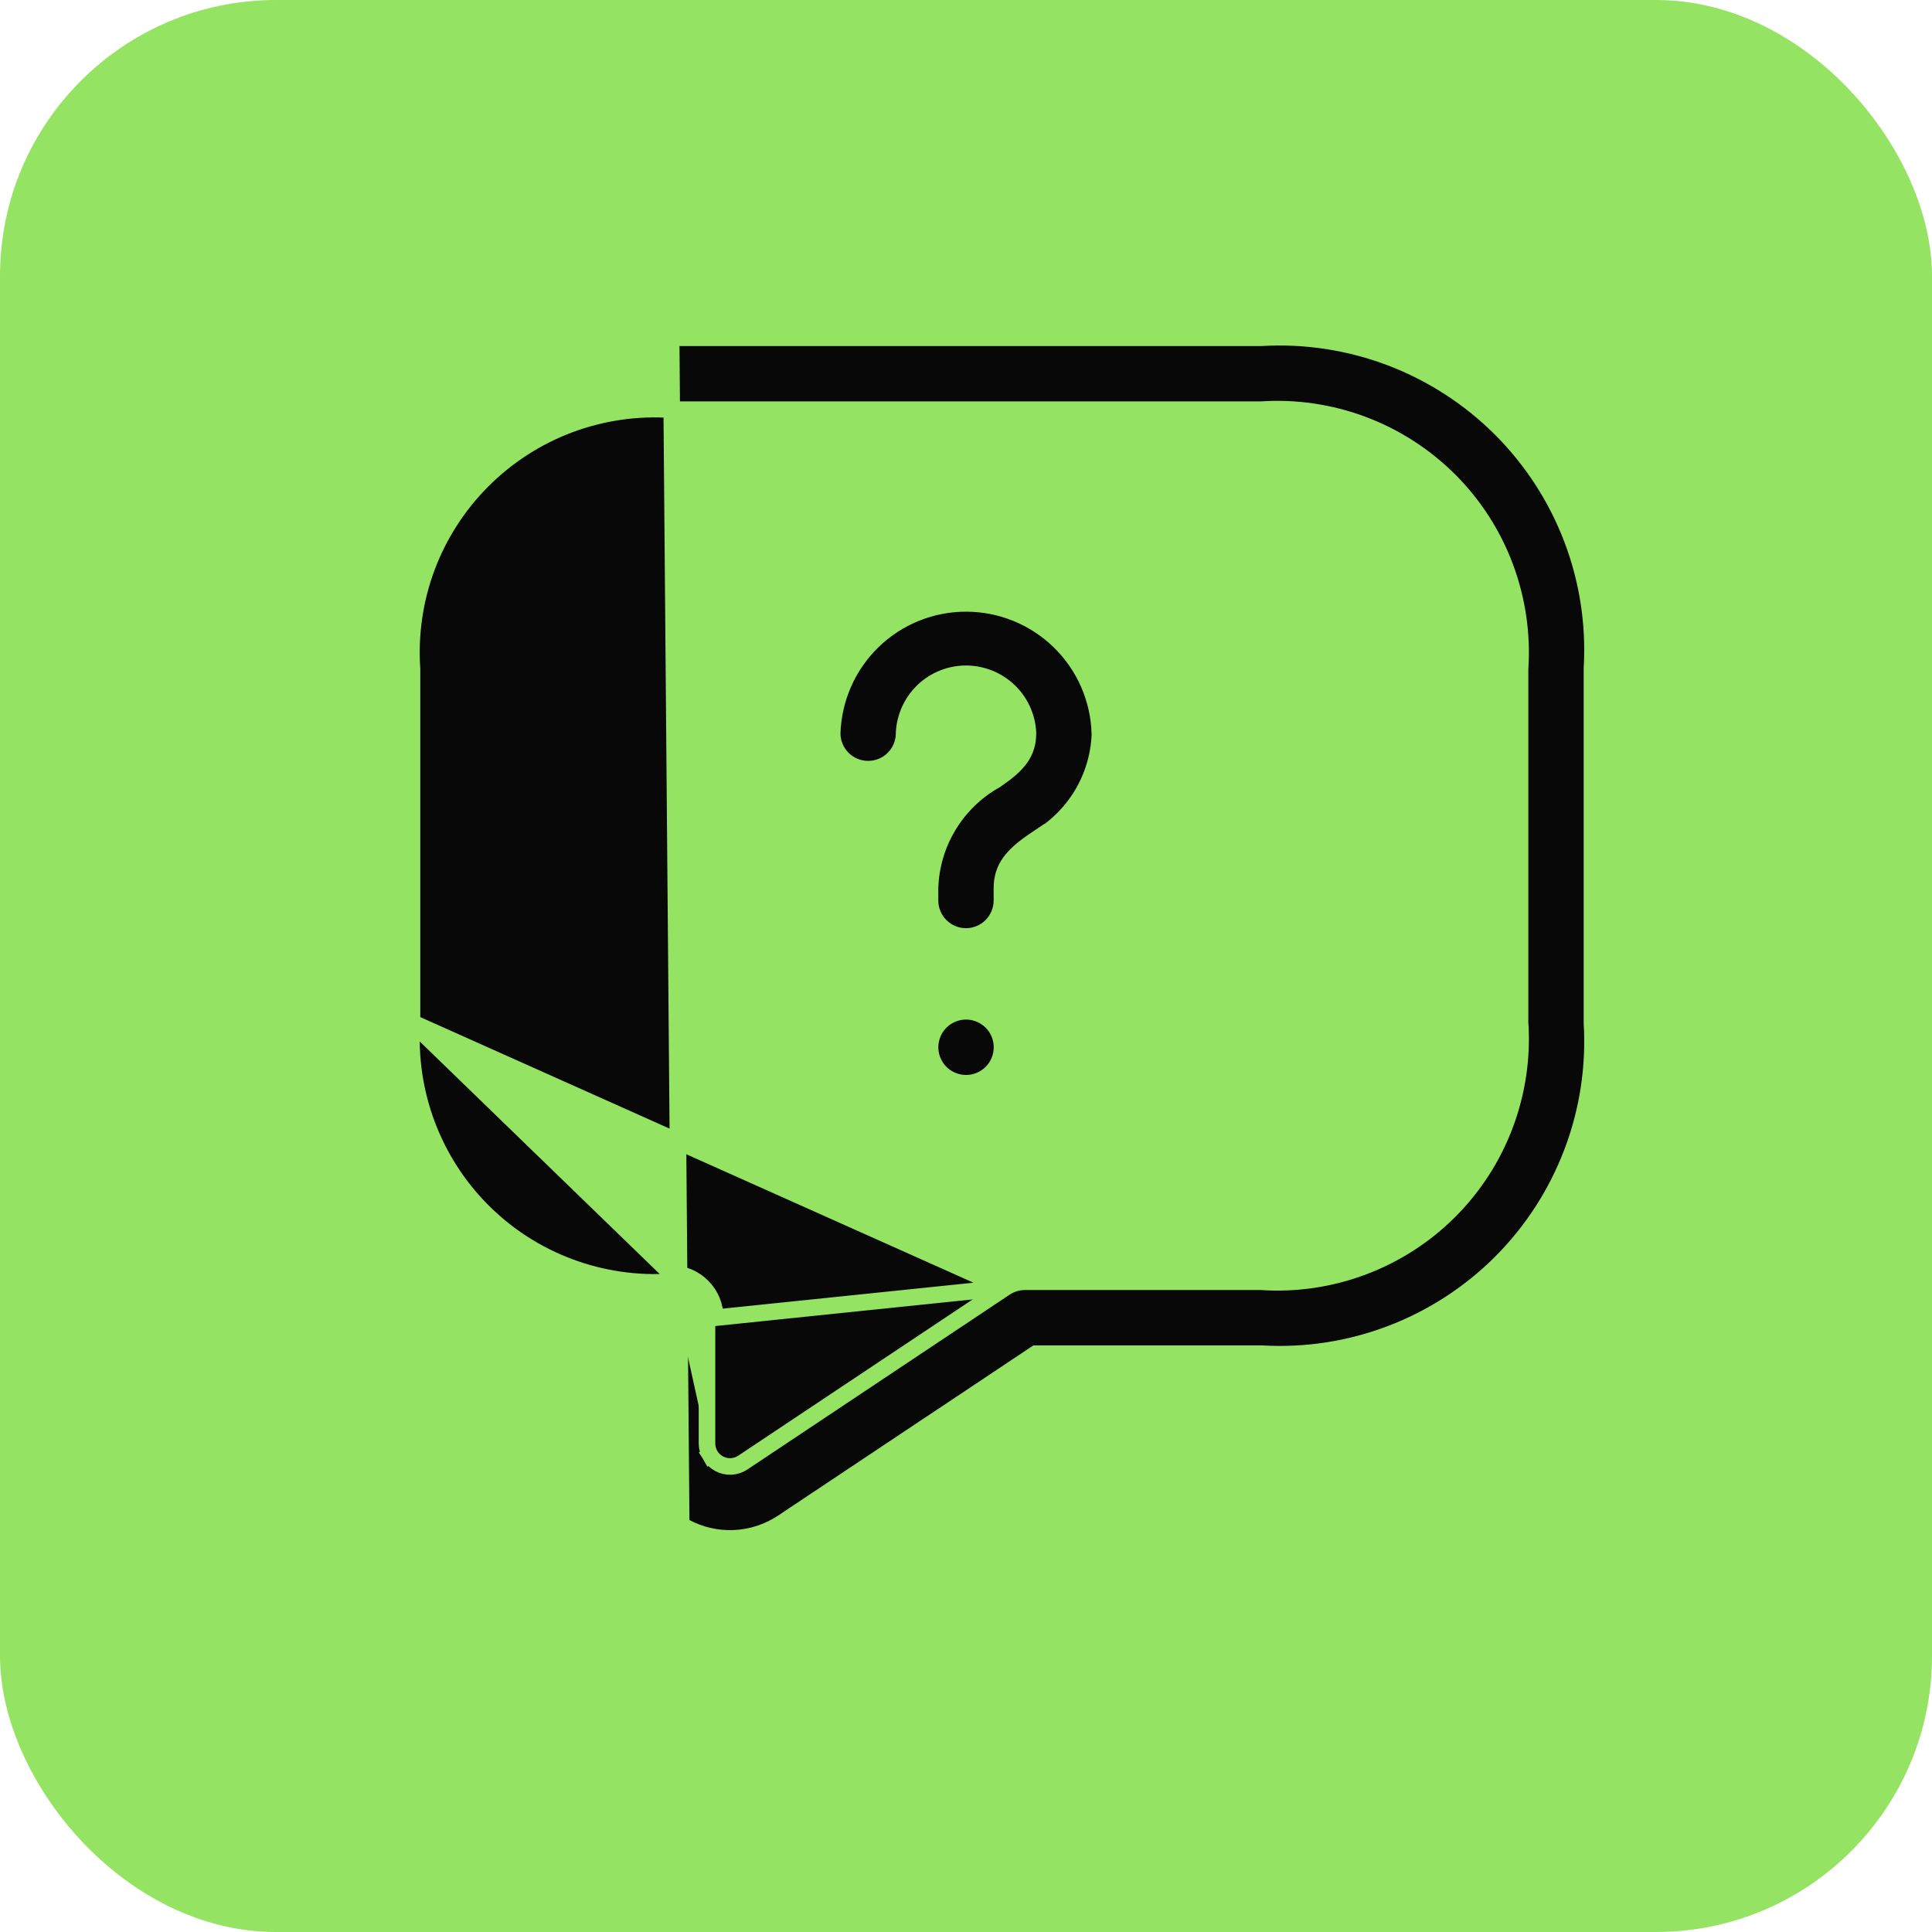 <svg width="35" height="35" viewBox="0 0 35 35" fill="none" xmlns="http://www.w3.org/2000/svg">
<rect width="35" height="35" rx="5" fill="#95E362"/>
<path d="M18.208 23.329L18.208 23.329L13.457 26.496C13.395 26.538 13.321 26.562 13.246 26.566C13.17 26.57 13.095 26.553 13.029 26.517C12.962 26.482 12.906 26.428 12.867 26.364L12.996 26.287L12.867 26.364C12.829 26.299 12.808 26.225 12.808 26.149M18.208 23.329L12.958 23.872C12.958 23.66 12.874 23.456 12.723 23.306C12.573 23.155 12.369 23.071 12.157 23.071M18.208 23.329C18.315 23.258 18.441 23.22 18.569 23.22H22.839C23.466 23.263 24.096 23.171 24.684 22.951C25.275 22.73 25.811 22.386 26.257 21.94C26.703 21.494 27.048 20.958 27.268 20.367C27.488 19.779 27.58 19.149 27.537 18.522V12.12C27.58 11.493 27.488 10.864 27.268 10.275C27.048 9.684 26.703 9.148 26.257 8.702C25.811 8.257 25.275 7.912 24.684 7.691C24.096 7.471 23.466 7.379 22.839 7.422H12.162C11.534 7.379 10.905 7.471 10.316 7.691C9.726 7.912 9.19 8.257 8.744 8.703C8.298 9.149 7.953 9.685 7.732 10.275C7.512 10.864 7.421 11.494 7.464 12.121V18.523M18.208 23.329L7.464 18.523M12.808 26.149L12.958 26.149H12.808V26.149ZM12.808 26.149V23.872C12.808 23.7 12.739 23.534 12.617 23.412C12.496 23.291 12.332 23.222 12.162 23.221M12.162 23.221C12.163 23.221 12.165 23.221 12.167 23.221L12.157 23.071M12.162 23.221C11.534 23.264 10.905 23.172 10.317 22.952C9.726 22.732 9.19 22.387 8.744 21.941C8.298 21.495 7.954 20.959 7.733 20.368C7.513 19.779 7.421 19.15 7.464 18.523M12.162 23.221C12.16 23.221 12.158 23.221 12.157 23.221V23.071M12.157 23.071L7.464 18.523M22.845 6.119V6.119L22.853 6.119C23.652 6.072 24.451 6.196 25.198 6.48C25.945 6.765 26.624 7.204 27.19 7.77C27.755 8.335 28.195 9.014 28.479 9.761C28.764 10.508 28.887 11.308 28.84 12.106L28.84 12.106V12.115V18.527H28.84L28.84 18.536C28.887 19.334 28.764 20.134 28.479 20.881C28.195 21.628 27.755 22.307 27.19 22.873C26.624 23.438 25.945 23.878 25.198 24.162C24.451 24.447 23.652 24.57 22.853 24.523L22.853 24.523H22.845H18.812H18.767L18.729 24.548L14.179 27.581L14.179 27.581C13.92 27.753 13.619 27.853 13.308 27.868C12.997 27.883 12.687 27.813 12.413 27.666C12.138 27.519 11.909 27.301 11.749 27.033C11.589 26.766 11.505 26.461 11.505 26.149V26.149V24.633V24.493L11.366 24.483C9.89 24.378 8.515 23.694 7.54 22.58C6.565 21.467 6.07 20.014 6.161 18.537L6.161 18.537V18.527V12.115H6.161L6.161 12.106C6.114 11.308 6.238 10.508 6.522 9.761C6.807 9.014 7.246 8.335 7.811 7.77C8.377 7.204 9.056 6.765 9.803 6.48C10.55 6.196 11.35 6.072 12.148 6.119L12.148 6.119H12.157H22.845ZM11.62 27.11C11.794 27.401 12.044 27.639 12.342 27.799L12.157 5.969C11.337 5.921 10.517 6.048 9.75 6.34C8.982 6.632 8.286 7.083 7.705 7.663C7.125 8.244 6.674 8.941 6.382 9.708C6.09 10.475 5.963 11.295 6.011 12.115V18.527C5.918 20.044 6.426 21.536 7.427 22.679C8.428 23.822 9.839 24.524 11.355 24.633V26.149C11.355 26.488 11.446 26.82 11.62 27.11ZM18.772 15.206L18.772 15.205L18.763 15.211C18.552 15.353 18.398 15.48 18.297 15.62C18.191 15.767 18.151 15.918 18.151 16.092V16.313C18.151 16.486 18.082 16.651 17.96 16.774C17.838 16.896 17.672 16.965 17.5 16.965C17.327 16.965 17.161 16.896 17.039 16.774C16.917 16.651 16.848 16.486 16.848 16.313V16.094C16.859 15.694 16.973 15.305 17.179 14.962C17.385 14.619 17.676 14.335 18.024 14.138L18.025 14.138L18.035 14.132C18.235 13.996 18.384 13.873 18.481 13.739C18.583 13.597 18.622 13.451 18.622 13.284H18.622L18.622 13.277C18.609 12.989 18.485 12.716 18.276 12.517C18.067 12.318 17.79 12.207 17.501 12.206C17.212 12.206 16.935 12.317 16.726 12.516C16.517 12.716 16.393 12.987 16.379 13.276L16.379 13.276V13.283C16.379 13.456 16.31 13.621 16.188 13.744C16.066 13.866 15.9 13.934 15.727 13.934C15.555 13.934 15.389 13.866 15.267 13.744C15.145 13.622 15.076 13.457 15.076 13.285C15.095 12.655 15.358 12.057 15.81 11.617C16.263 11.177 16.869 10.931 17.501 10.931C18.132 10.931 18.738 11.177 19.191 11.617C19.644 12.057 19.907 12.656 19.925 13.287L19.926 13.301C19.912 13.687 19.8 14.063 19.602 14.394C19.399 14.731 19.114 15.011 18.772 15.206ZM18.152 18.972L18.152 18.972C18.152 19.058 18.136 19.142 18.103 19.221C18.07 19.3 18.023 19.372 17.962 19.433C17.902 19.493 17.83 19.541 17.751 19.574C17.672 19.607 17.588 19.624 17.503 19.624H17.499C17.37 19.623 17.244 19.585 17.137 19.513C17.03 19.441 16.947 19.339 16.898 19.22C16.849 19.101 16.836 18.97 16.862 18.844C16.887 18.718 16.949 18.602 17.04 18.511C17.132 18.42 17.248 18.358 17.374 18.333C17.5 18.308 17.631 18.321 17.75 18.37C17.869 18.42 17.971 18.503 18.043 18.61C18.114 18.717 18.152 18.843 18.152 18.972Z" fill="#080808" stroke="#95E362" stroke-width="0.3"/>
</svg>
